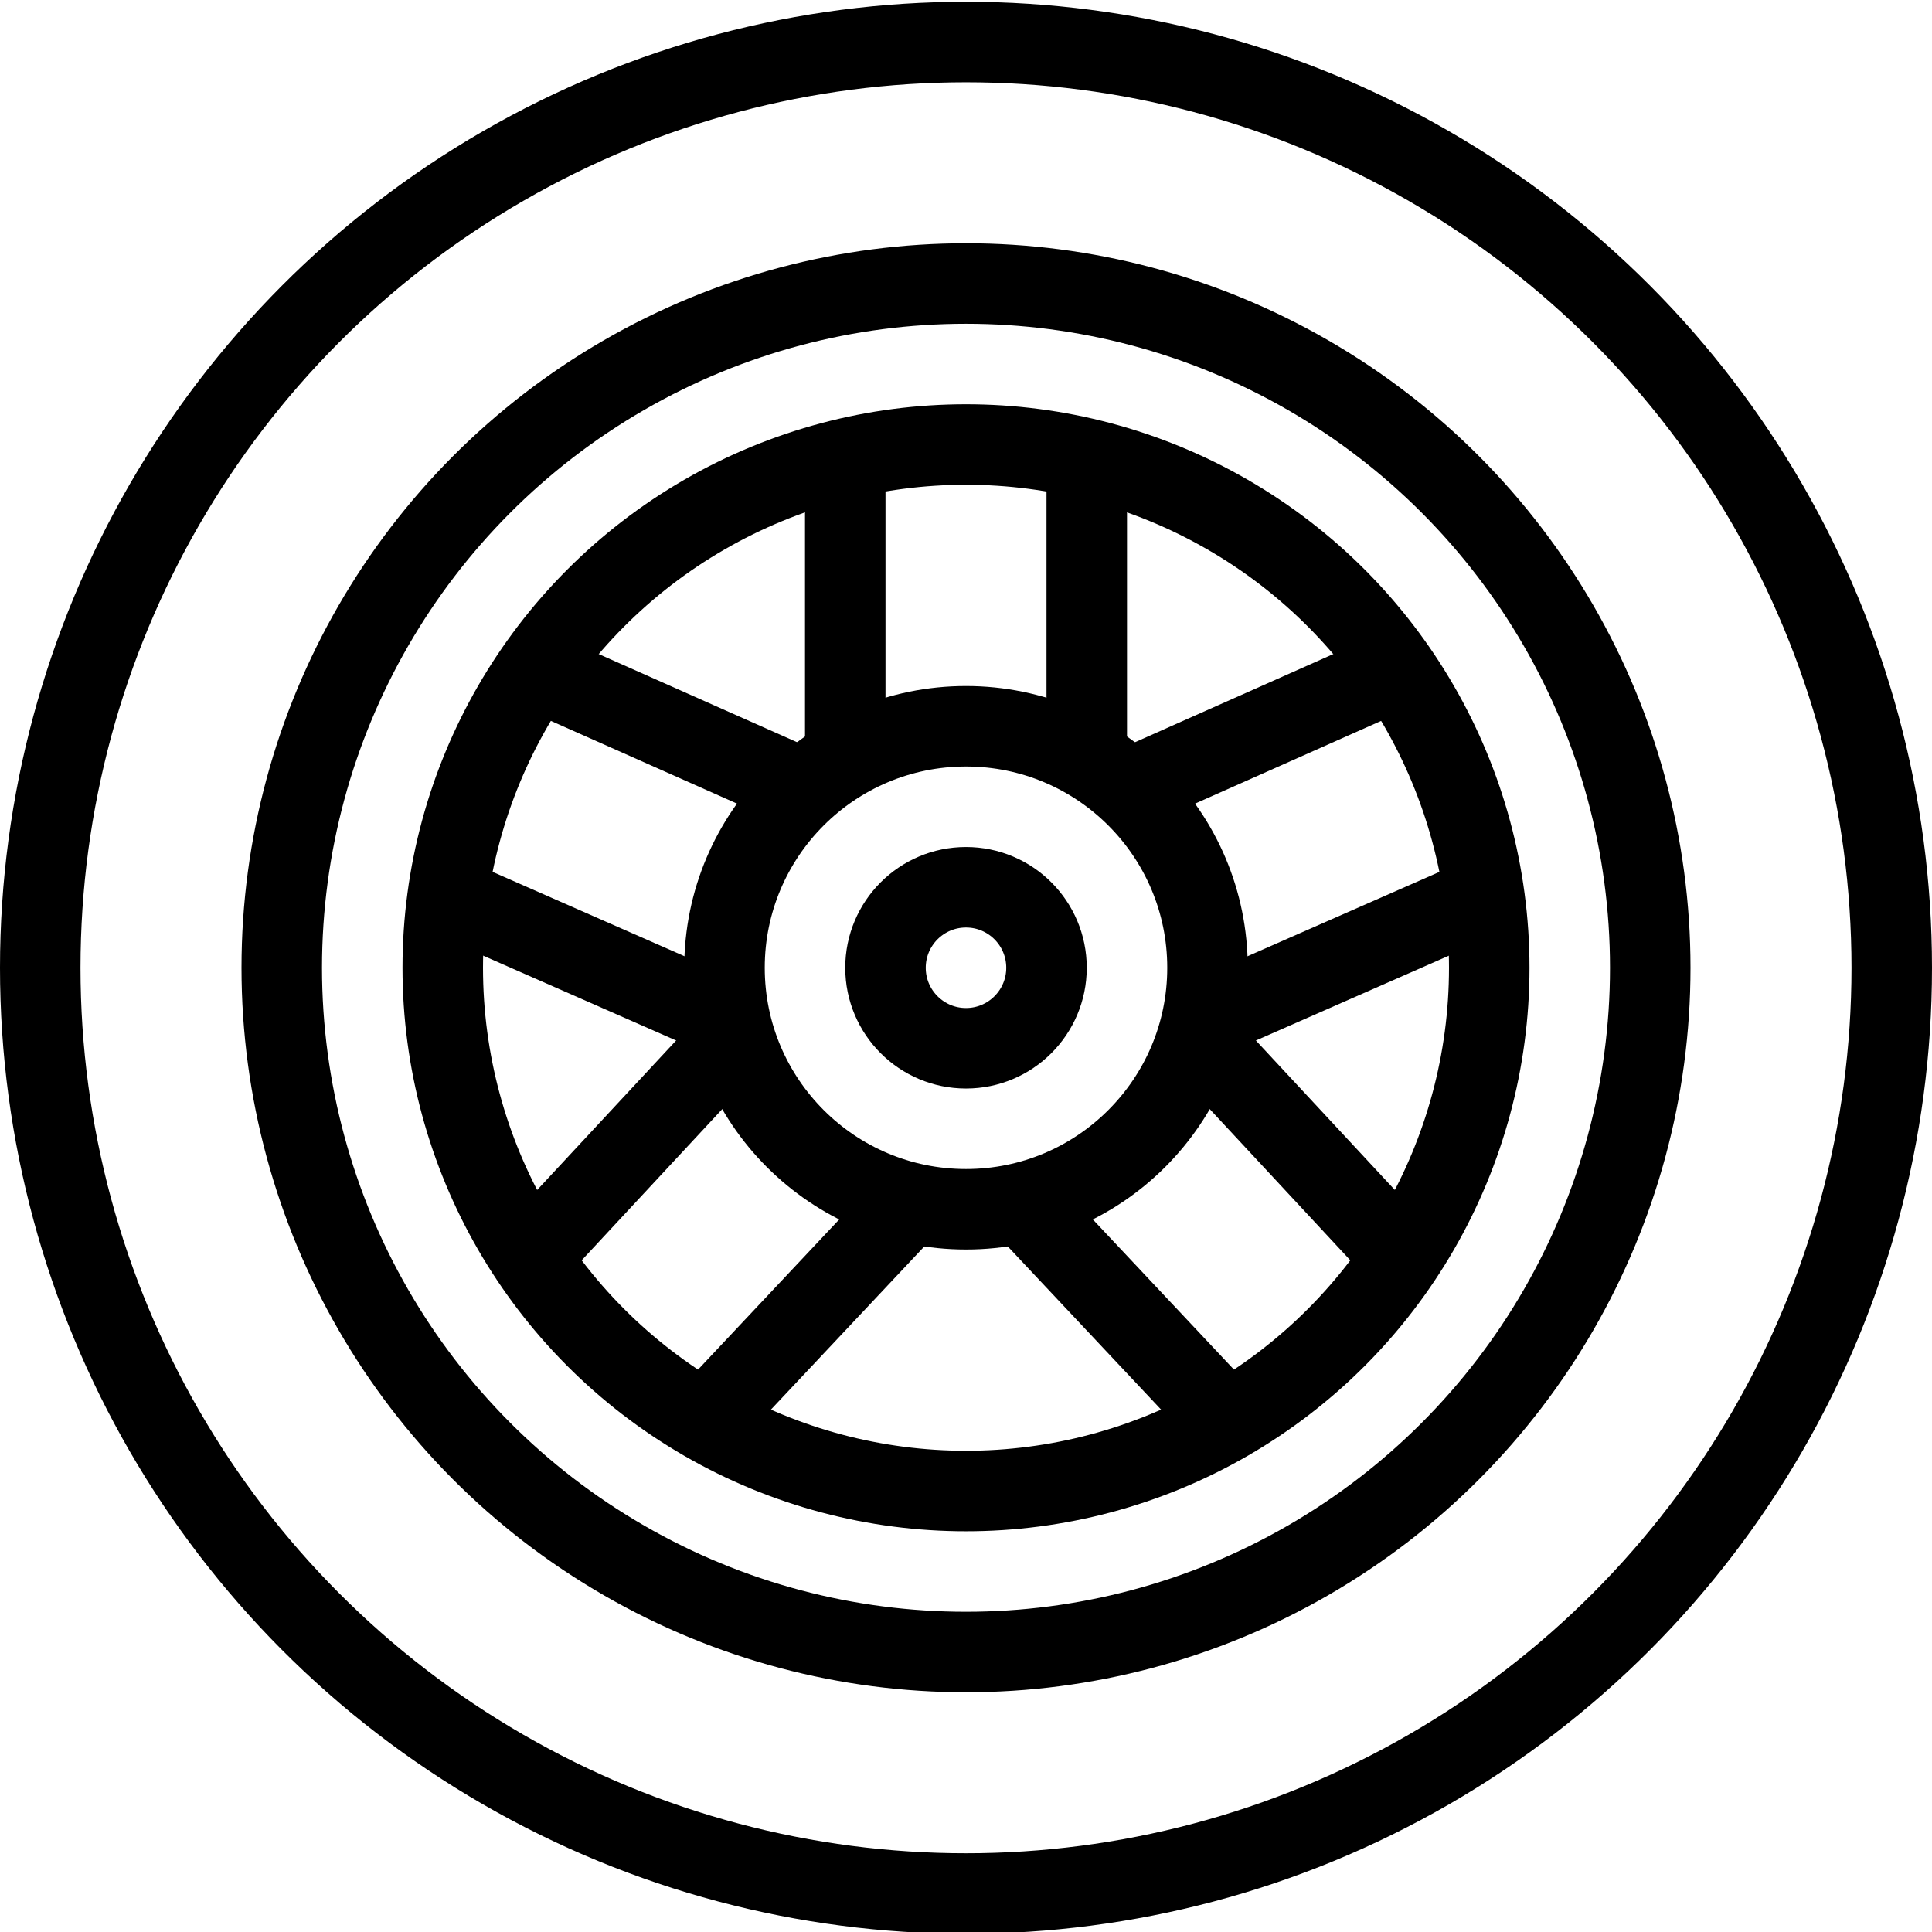 <?xml version="1.0" encoding="utf-8"?>
<!-- Generator: Adobe Illustrator 19.2.0, SVG Export Plug-In . SVG Version: 6.00 Build 0)  -->
<svg version="1.1" id="Layer_1" xmlns="http://www.w3.org/2000/svg" xmlns:xlink="http://www.w3.org/1999/xlink" x="0px" y="0px"
	 viewBox="0 0 24 24" enable-background="new 0 0 24 24" xml:space="preserve">
<g id="Filled_Icons" display="none">
	<g display="inline">
		<path d="M12,4.006c-4.411,0-8,3.589-8,8c0,4.411,3.589,8,8,8c4.411,0,8-3.589,8-8C20,7.595,16.411,4.006,12,4.006z M18,12.006
			c0,0.994-0.247,1.93-0.678,2.758l-1.721-1.854l2.392-1.052C17.994,11.908,18,11.957,18,12.006z M6,12.006
			c0-0.049,0.006-0.098,0.008-0.148L8.4,12.91l-1.723,1.853C6.247,13.936,6,13,6,12.006z M10.5,12.006c0-0.827,0.673-1.5,1.5-1.5
			c0.827,0,1.5,0.673,1.5,1.5c0,0.827-0.673,1.5-1.5,1.5C11.173,13.506,10.5,12.833,10.5,12.006z M16.557,8.111L14.083,9.21
			C14.055,9.189,14.029,9.162,14,9.142V6.355C15,6.711,15.879,7.32,16.557,8.111z M10,6.355v2.786
			C9.97,9.162,9.945,9.189,9.916,9.21L7.444,8.111C8.122,7.32,9,6.711,10,6.355z M9.579,17.492l1.914-2.037
			c0.167,0.023,0.333,0.051,0.507,0.051c0.174,0,0.34-0.027,0.507-0.051l1.913,2.037c-0.74,0.328-1.559,0.514-2.42,0.514
			C11.139,18.006,10.32,17.82,9.579,17.492z"/>
		<path d="M12,0.006c-6.617,0-12,5.383-12,12c0,6.617,5.383,12,12,12c6.616,0,12-5.383,12-12C24,5.389,18.616,0.006,12,0.006z
			 M12,21.006c-4.963,0-9-4.037-9-9c0-4.963,4.037-9,9-9c4.962,0,9,4.037,9,9C21,16.969,16.962,21.006,12,21.006z"/>
	</g>
</g>
<g id="Outline_Icons">
	<g>
		<circle fill="none" stroke="#000000" stroke-linejoin="round" stroke-miterlimit="10" cx="12" cy="12.022" r="11.5"/>
		<circle fill="none" stroke="#000000" stroke-linejoin="round" stroke-miterlimit="10" cx="12" cy="12.022" r="8.5"/>
		<circle fill="none" stroke="#000000" stroke-linejoin="round" stroke-miterlimit="10" cx="12" cy="12.022" r="6.5"/>
		<circle fill="none" stroke="#000000" stroke-linejoin="round" stroke-miterlimit="10" cx="12" cy="12.022" r="3"/>
		<line fill="none" stroke="#000000" stroke-linejoin="round" stroke-miterlimit="10" x1="10.5" y1="9.459" x2="10.5" y2="5.696"/>
		<line fill="none" stroke="#000000" stroke-linejoin="round" stroke-miterlimit="10" x1="13.5" y1="5.696" x2="13.5" y2="9.459"/>
		
			<line fill="none" stroke="#000000" stroke-linejoin="round" stroke-miterlimit="10" x1="14.053" y1="9.788" x2="17.391" y2="8.304"/>
		
			<line fill="none" stroke="#000000" stroke-linejoin="round" stroke-miterlimit="10" x1="18.439" y1="11.132" x2="14.928" y2="12.675"/>
		
			<line fill="none" stroke="#000000" stroke-linejoin="round" stroke-miterlimit="10" x1="14.906" y1="12.912" x2="17.375" y2="15.568"/>
		
			<line fill="none" stroke="#000000" stroke-linejoin="round" stroke-miterlimit="10" x1="15.281" y1="17.693" x2="12.721" y2="14.969"/>
		
			<line fill="none" stroke="#000000" stroke-linejoin="round" stroke-miterlimit="10" x1="9.948" y1="9.788" x2="6.609" y2="8.304"/>
		
			<line fill="none" stroke="#000000" stroke-linejoin="round" stroke-miterlimit="10" x1="5.562" y1="11.132" x2="9.072" y2="12.675"/>
		
			<line fill="none" stroke="#000000" stroke-linejoin="round" stroke-miterlimit="10" x1="9.094" y1="12.912" x2="6.625" y2="15.568"/>
		
			<line fill="none" stroke="#000000" stroke-linejoin="round" stroke-miterlimit="10" x1="8.719" y1="17.693" x2="11.28" y2="14.969"/>
		<circle fill="none" stroke="#000000" stroke-linejoin="round" stroke-miterlimit="10" cx="12" cy="12.022" r="1"/>
	</g>
</g>
</svg>
